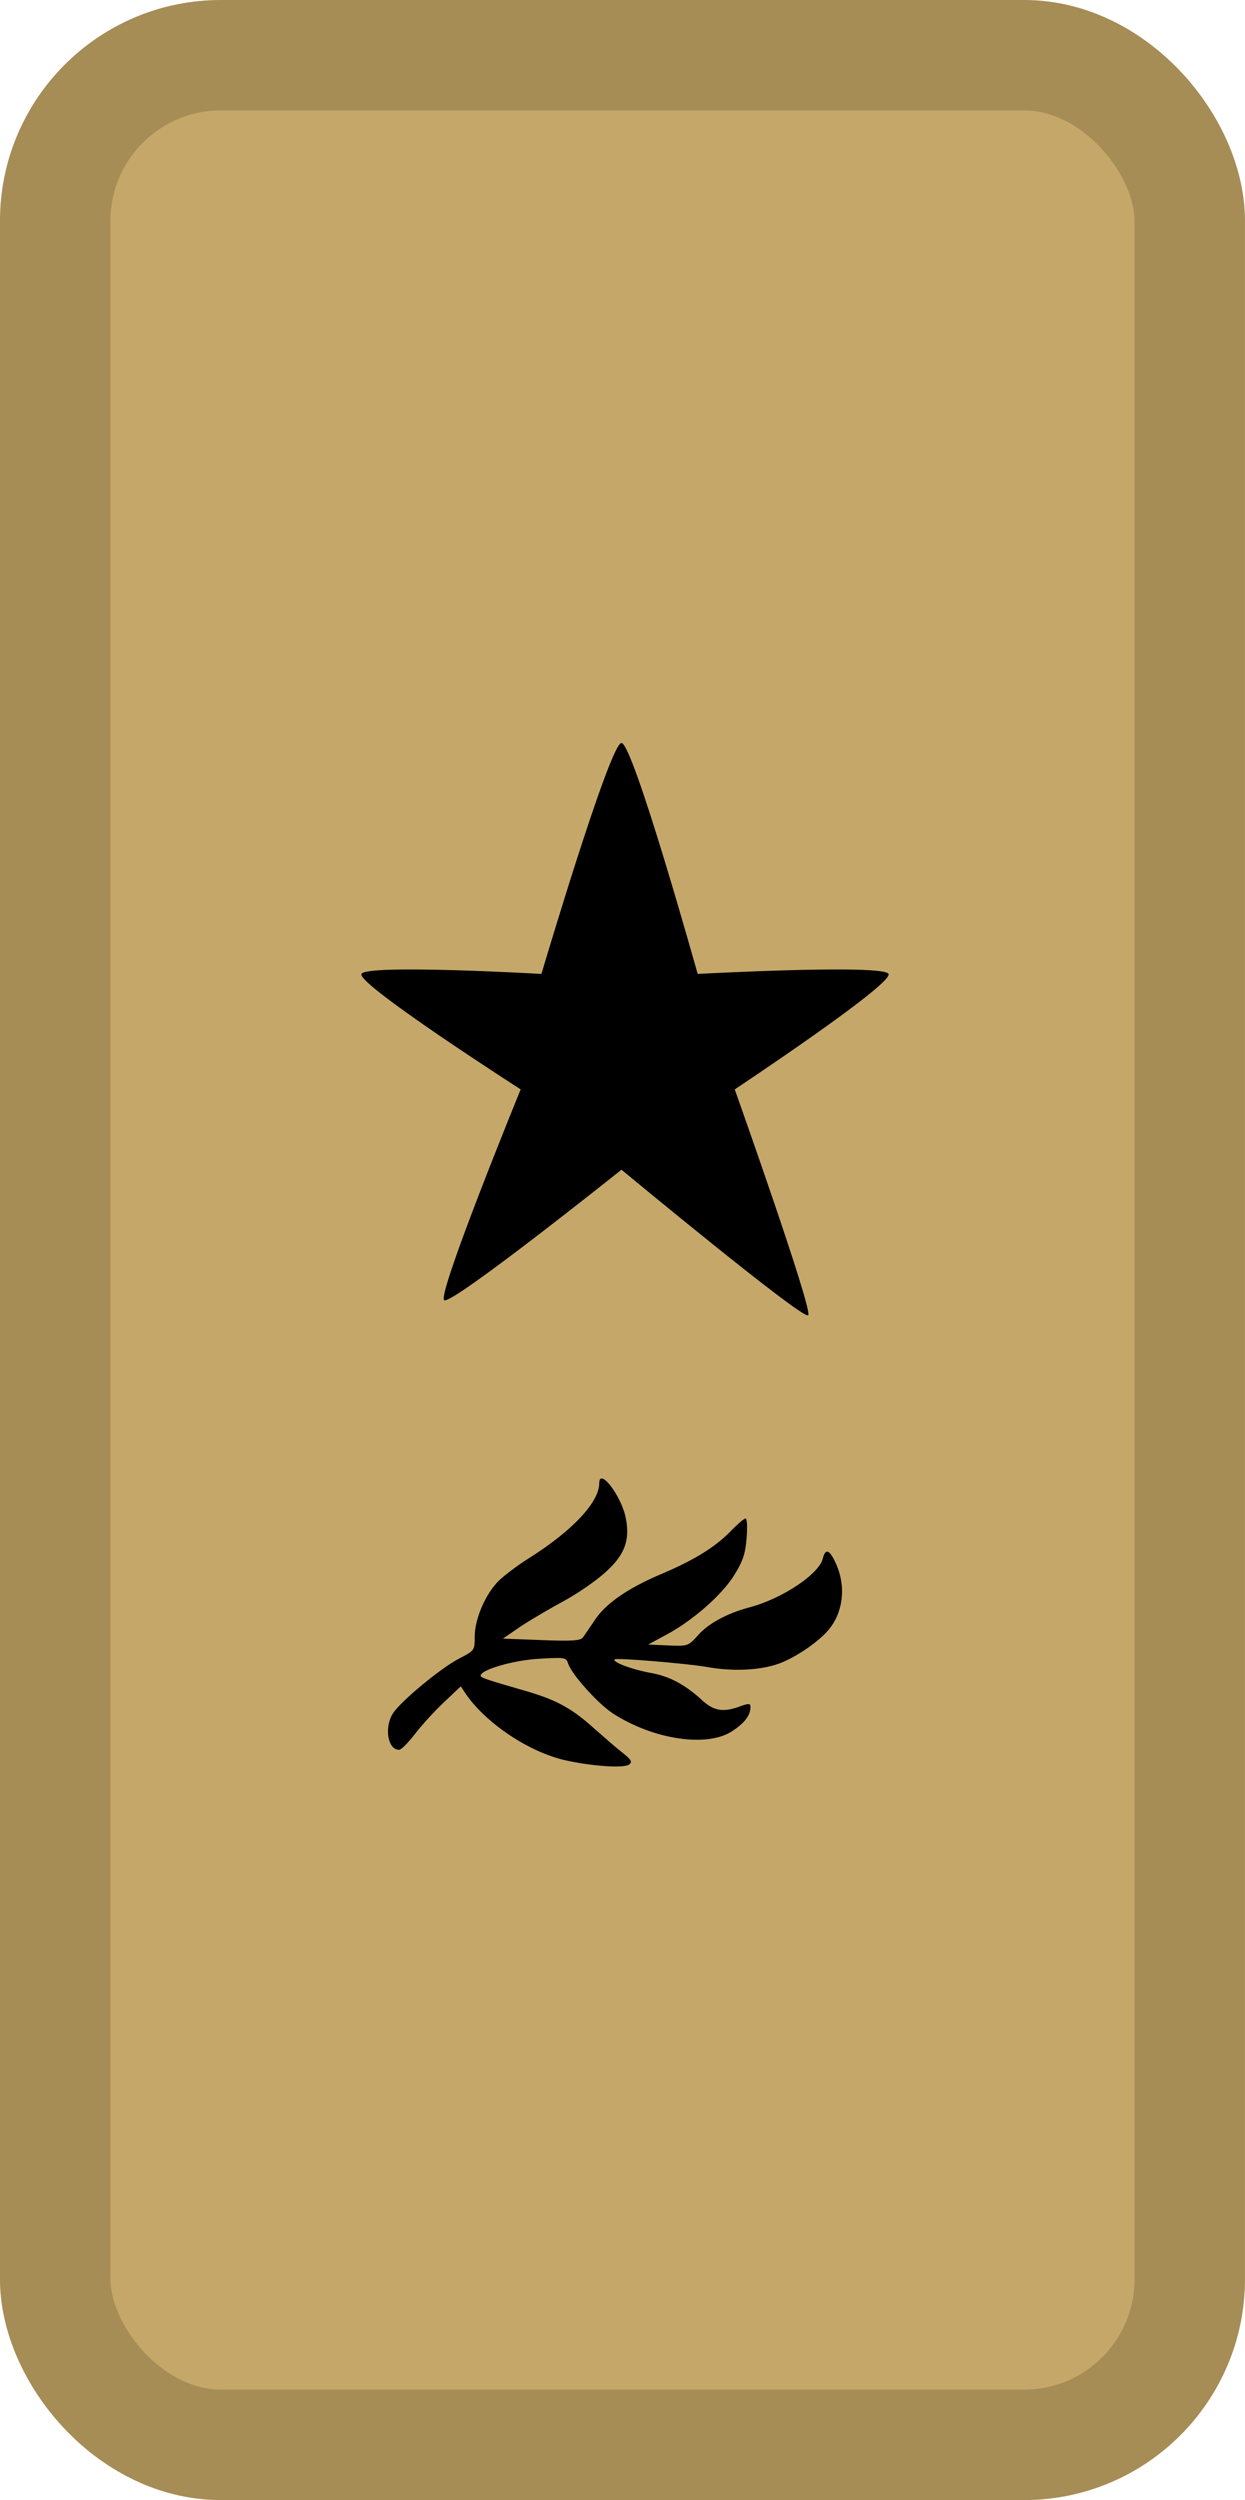 <svg width="124" height="249" viewBox="0 0 124 249" fill="none" xmlns="http://www.w3.org/2000/svg">
<rect x="5.498" y="5.5" width="113" height="238" rx="16.5" fill="#C5A869" stroke="#A68C55" stroke-width="11"/>
<path d="M59.684 147.726C59.684 149.616 56.996 152.481 52.626 155.227C51.592 155.877 50.293 156.851 49.702 157.413C48.373 158.712 47.281 161.222 47.281 162.994C47.281 164.382 47.281 164.382 45.686 165.209C43.884 166.154 39.957 169.402 39.159 170.613C38.244 172.001 38.598 174.275 39.75 174.275C39.957 174.275 40.666 173.566 41.345 172.68C42.024 171.794 43.323 170.377 44.239 169.52L45.892 167.955L46.483 168.841C48.58 171.765 52.714 174.482 56.258 175.309C58.886 175.899 62.105 176.135 62.637 175.752C63.021 175.486 62.903 175.279 61.898 174.482C61.249 173.98 59.949 172.828 58.945 171.942C56.849 170.082 55.283 169.255 52.301 168.398C48.521 167.306 47.871 167.099 47.871 166.892C47.871 166.302 51.12 165.357 53.659 165.209C56.258 165.061 56.376 165.061 56.583 165.681C56.937 166.774 59.566 169.698 61.072 170.672C65.117 173.271 70.403 174.039 72.884 172.444C74.154 171.617 74.745 170.849 74.745 170.022C74.745 169.639 74.597 169.609 73.504 170.022C71.969 170.554 71.024 170.377 69.872 169.284C68.218 167.778 66.653 166.922 64.704 166.597C62.932 166.272 60.953 165.534 61.219 165.268C61.397 165.091 68.366 165.681 70.285 166.006C73.002 166.508 75.719 166.361 77.609 165.681C79.263 165.061 81.448 163.585 82.511 162.344C83.958 160.631 84.283 158.092 83.309 155.847C82.659 154.341 82.216 154.135 81.95 155.227C81.566 156.792 77.875 159.244 74.597 160.1C72.412 160.691 70.522 161.695 69.488 162.905C68.543 163.939 68.513 163.969 66.535 163.88L64.556 163.791L66.417 162.787C69.045 161.37 71.998 158.771 73.18 156.792C74.006 155.464 74.243 154.696 74.361 153.19C74.449 152.067 74.42 151.241 74.243 151.241C74.095 151.241 73.386 151.861 72.677 152.599C71.142 154.135 69.104 155.404 65.738 156.822C62.489 158.21 60.333 159.716 59.27 161.311C58.768 162.049 58.237 162.846 58.059 163.083C57.823 163.407 56.996 163.466 53.925 163.348L50.086 163.201L51.858 161.99C52.832 161.34 54.752 160.218 56.11 159.48C57.439 158.771 59.329 157.472 60.274 156.615C62.194 154.902 62.755 153.455 62.342 151.27C61.958 149.085 59.684 146.073 59.684 147.726Z" fill="black"/>
<path d="M44.239 129.5C44.998 130 61.898 116.5 61.898 116.5C61.898 116.5 79.997 131.5 80.498 131C80.998 130.5 73.18 108.5 73.18 108.5C73.18 108.5 88.998 98 88.498 97C87.997 96 69.488 97 69.488 97C69.488 97 63.055 74 61.898 74C60.742 74 53.925 97 53.925 97C53.925 97 36.498 96 35.998 97C35.498 98 51.858 108.5 51.858 108.5C51.858 108.5 43.48 129 44.239 129.5Z" fill="black"/>
</svg>
